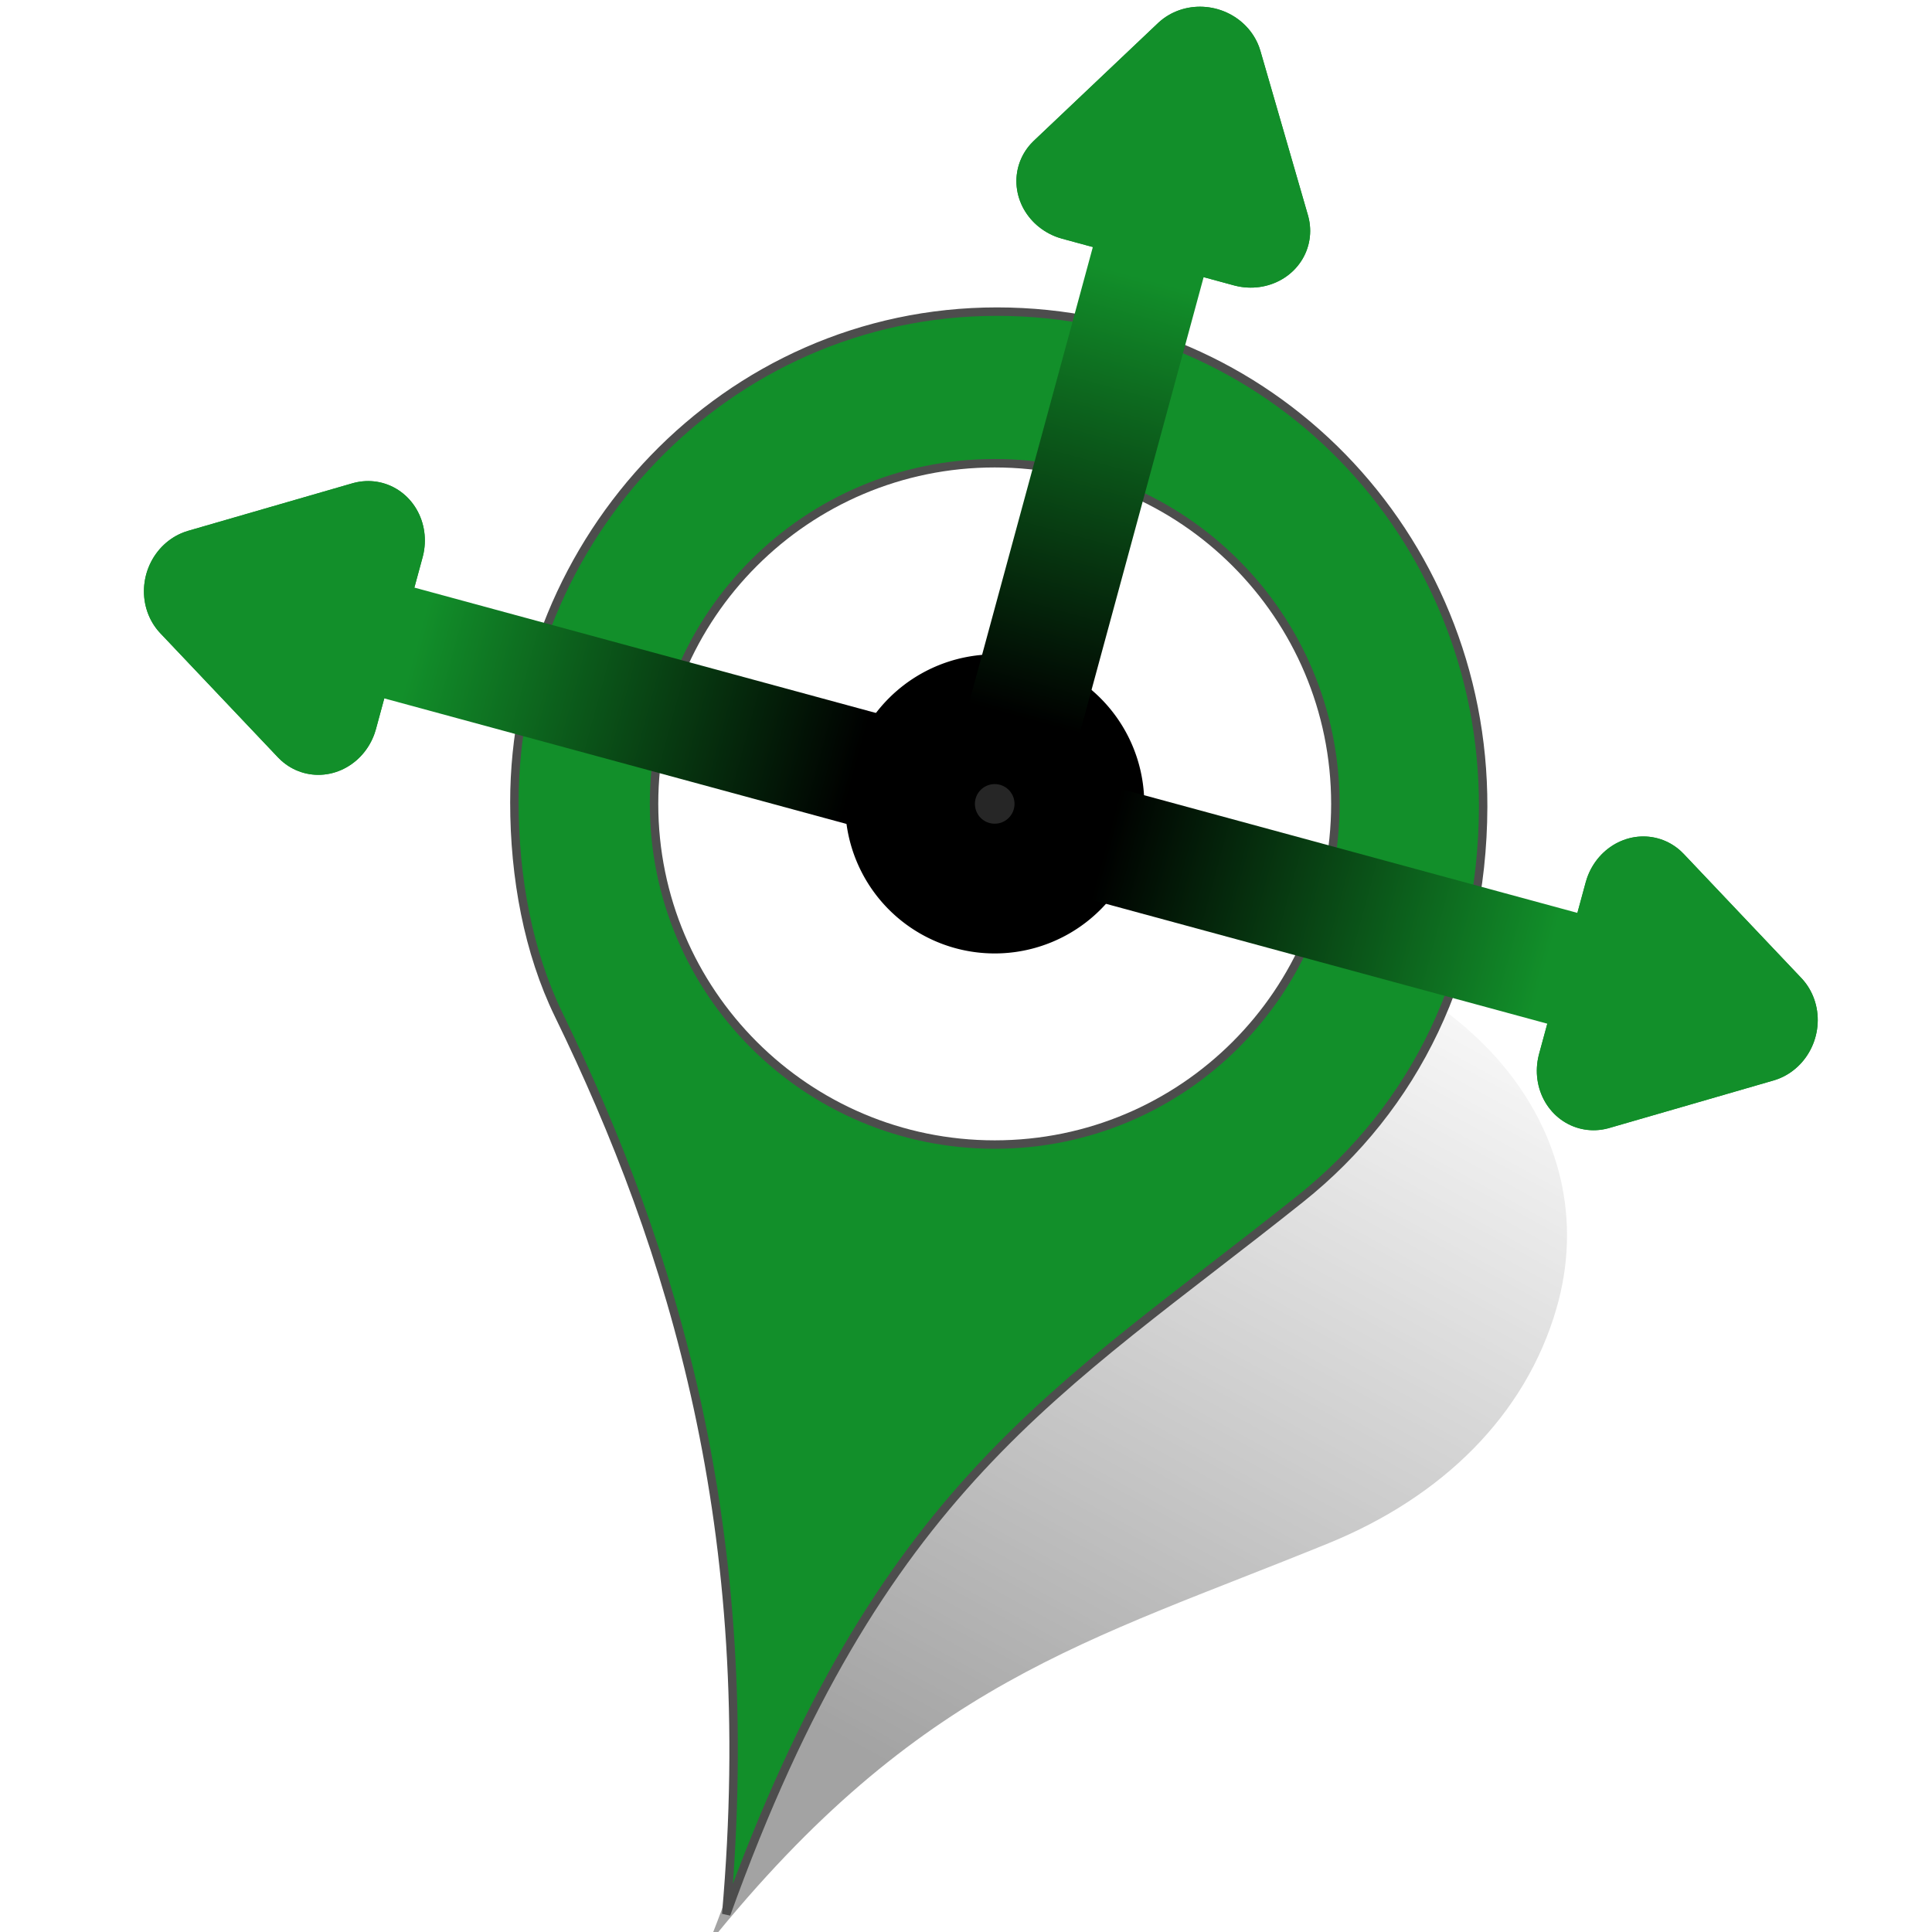 <?xml version="1.0" encoding="UTF-8" standalone="no"?>
<!-- Created with Inkscape (http://www.inkscape.org/) -->

<svg
   xmlns:dc="http://purl.org/dc/elements/1.1/"
   xmlns:cc="http://creativecommons.org/ns#"
   xmlns:rdf="http://www.w3.org/1999/02/22-rdf-syntax-ns#"
   xmlns:svg="http://www.w3.org/2000/svg"
   xmlns="http://www.w3.org/2000/svg"
   xmlns:xlink="http://www.w3.org/1999/xlink"
   version="1.1"
   width="64"
   height="64"
   id="svg2">
  <defs
     id="defs4">
    <linearGradient
       id="linearGradient3873">
      <stop
         id="stop3875"
         style="stop-color:#000000;stop-opacity:1"
         offset="0" />
      <stop
         id="stop3877"
         style="stop-color:#000000;stop-opacity:0"
         offset="1" />
    </linearGradient>
    <linearGradient
       id="linearGradient6657">
      <stop
         id="stop6659"
         style="stop-color:#128f2a;stop-opacity:1"
         offset="0" />
      <stop
         id="stop6661"
         style="stop-color:#000000;stop-opacity:1"
         offset="1" />
    </linearGradient>
    <linearGradient
       x1="-84.941"
       y1="53.859"
       x2="-64.975"
       y2="23.531"
       id="linearGradient3879"
       xlink:href="#linearGradient3873"
       gradientUnits="userSpaceOnUse"
       gradientTransform="translate(29.192,33.303)" />
    <filter
       color-interpolation-filters="sRGB"
       id="filter3927">
      <feGaussianBlur
         stdDeviation="0.665"
         id="feGaussianBlur3929" />
    </filter>
    <linearGradient
       x1="-73.296"
       y1="9.964"
       x2="-73.296"
       y2="34.358"
       id="linearGradient4018"
       xlink:href="#linearGradient6657"
       gradientUnits="userSpaceOnUse"
       gradientTransform="matrix(1,0,0,0.664,0.215,3.501)" />
    <linearGradient
       x1="-73.296"
       y1="9.964"
       x2="-73.296"
       y2="34.358"
       id="linearGradient4030"
       xlink:href="#linearGradient6657"
       gradientUnits="userSpaceOnUse"
       gradientTransform="matrix(1,0,0,0.664,0.215,3.501)" />
    <linearGradient
       x1="-73.296"
       y1="9.964"
       x2="-73.296"
       y2="34.358"
       id="linearGradient4040"
       xlink:href="#linearGradient6657"
       gradientUnits="userSpaceOnUse"
       gradientTransform="matrix(1,0,0,0.664,0.215,3.501)" />
  </defs>
  <path
     d="m -37.298,61.187 c -8.054,-1.747 -16.21,2.033 -18.428,7.935 -0.636,1.693 -0.856,3.46 -0.485,5.056 1.394,5.996 1.614,12.874 -2.641,21.304 8.207,-8.669 14.227,-9.604 23.046,-12.402 4.136,-1.312 7.308,-3.944 8.71,-7.633 2.324,-6.114 -2.149,-12.512 -10.203,-14.259 z"
     transform="matrix(0.932,-0.075,0.075,0.932,71.152,-28.995)"
     id="path3871"
     style="opacity:0.6;fill:url(#linearGradient3879);fill-opacity:1;stroke:none;filter:url(#filter3927)" />
  <path
     d="m 33.026,10.323 c -9.015,0 -15.986,7.559 -15.986,16.255 0,2.494 0.46,4.966 1.465,7.031 3.775,7.756 6.677,17.06 5.552,29.801 C 29.179,49.175 35.046,46.123 43.085,39.704 46.855,36.695 49.115,32.173 49.131,26.732 49.159,17.717 42.041,10.323 33.026,10.323 z"
     id="path3061"
     style="fill:#128f2a;fill-opacity:1;stroke:#4d4d4d;stroke-width:0.28;stroke-miterlimit:4;stroke-opacity:1;stroke-dasharray:none" />
  <path
     d="m 44.236,26.63 c 0,6.233 -5.052,11.285 -11.285,11.285 -6.233,0 -11.285,-5.052 -11.285,-11.285 0,-6.233 5.052,-11.285 11.285,-11.285 6.233,0 11.285,5.052 11.285,11.285"
     id="path3931"
     style="fill:#ffffff;fill-opacity:1;stroke:#4d4d4d;stroke-width:0.28;stroke-miterlimit:4;stroke-opacity:1;stroke-dasharray:none" />
  <path
     d="m 35.1,26.63 a 2.149,2.149 0 0 1 -4.298,0 2.149,2.149 0 1 1 4.298,0 z"
     id="path7517"
     style="fill:#262626;fill-opacity:1;stroke:#000000;stroke-width:5.61;stroke-linecap:round;stroke-linejoin:round;stroke-miterlimit:4;stroke-opacity:1;stroke-dasharray:none;stroke-dashoffset:0" />
  <g
     transform="matrix(0.902,0.245,-0.245,0.902,105.136,17.673)"
     id="g4010">
    <rect
       width="4.069"
       height="17.657"
       x="-73.834"
       y="9.506"
       id="rect4012"
       style="fill:url(#linearGradient4018);fill-opacity:1;stroke:none" />
    <path
       d="m -82.714,-28.583 -8.591,-1e-6 -8.591,1e-6 4.296,-7.44 4.296,-7.44 4.296,7.44 z"
       transform="matrix(0.367,0,0,0.348,-38.297,17.423)"
       id="path4014"
       style="fill:#128f2a;fill-opacity:1;stroke:#128f2a;stroke-width:11.83;stroke-linecap:square;stroke-linejoin:round;stroke-miterlimit:4;stroke-opacity:1;stroke-dasharray:none;stroke-dashoffset:0" />
    <path
       d="m -82.714,-28.583 -8.591,-1e-6 -8.591,1e-6 4.296,-7.44 4.296,-7.44 4.296,7.44 z"
       transform="matrix(0.367,0,0,0.348,-38.297,17.423)"
       id="path4016"
       style="fill:#128f2a;fill-opacity:1;stroke:#128f2a;stroke-width:11.83;stroke-linecap:square;stroke-linejoin:round;stroke-miterlimit:4;stroke-opacity:1;stroke-dasharray:none;stroke-dashoffset:0" />
  </g>
  <g
     transform="matrix(-0.245,0.902,-0.902,-0.245,42.764,99.175)"
     id="g4022">
    <rect
       width="4.069"
       height="17.657"
       x="-73.834"
       y="9.506"
       id="rect4024"
       style="fill:url(#linearGradient4030);fill-opacity:1;stroke:none" />
    <path
       d="m -82.714,-28.583 -8.591,-1e-6 -8.591,1e-6 4.296,-7.44 4.296,-7.44 4.296,7.44 z"
       transform="matrix(0.367,0,0,0.348,-38.297,17.423)"
       id="path4026"
       style="fill:#128f2a;fill-opacity:1;stroke:#128f2a;stroke-width:11.83;stroke-linecap:square;stroke-linejoin:round;stroke-miterlimit:4;stroke-opacity:1;stroke-dasharray:none;stroke-dashoffset:0" />
    <path
       d="m -82.714,-28.583 -8.591,-1e-6 -8.591,1e-6 4.296,-7.44 4.296,-7.44 4.296,7.44 z"
       transform="matrix(0.367,0,0,0.348,-38.297,17.423)"
       id="path4028"
       style="fill:#128f2a;fill-opacity:1;stroke:#128f2a;stroke-width:11.83;stroke-linecap:square;stroke-linejoin:round;stroke-miterlimit:4;stroke-opacity:1;stroke-dasharray:none;stroke-dashoffset:0" />
  </g>
  <g
     transform="matrix(0.245,-0.902,0.902,0.245,22.219,-45.799)"
     id="g4032">
    <rect
       width="4.069"
       height="17.657"
       x="-73.834"
       y="9.506"
       id="rect4034"
       style="fill:url(#linearGradient4040);fill-opacity:1;stroke:none" />
    <path
       d="m -82.714,-28.583 -8.591,-1e-6 -8.591,1e-6 4.296,-7.44 4.296,-7.44 4.296,7.44 z"
       transform="matrix(0.367,0,0,0.348,-38.297,17.423)"
       id="path4036"
       style="fill:#128f2a;fill-opacity:1;stroke:#128f2a;stroke-width:11.83;stroke-linecap:square;stroke-linejoin:round;stroke-miterlimit:4;stroke-opacity:1;stroke-dasharray:none;stroke-dashoffset:0" />
    <path
       d="m -82.714,-28.583 -8.591,-1e-6 -8.591,1e-6 4.296,-7.44 4.296,-7.44 4.296,7.44 z"
       transform="matrix(0.367,0,0,0.348,-38.297,17.423)"
       id="path4038"
       style="fill:#128f2a;fill-opacity:1;stroke:#128f2a;stroke-width:11.83;stroke-linecap:square;stroke-linejoin:round;stroke-miterlimit:4;stroke-opacity:1;stroke-dasharray:none;stroke-dashoffset:0" />
  </g>
</svg>
